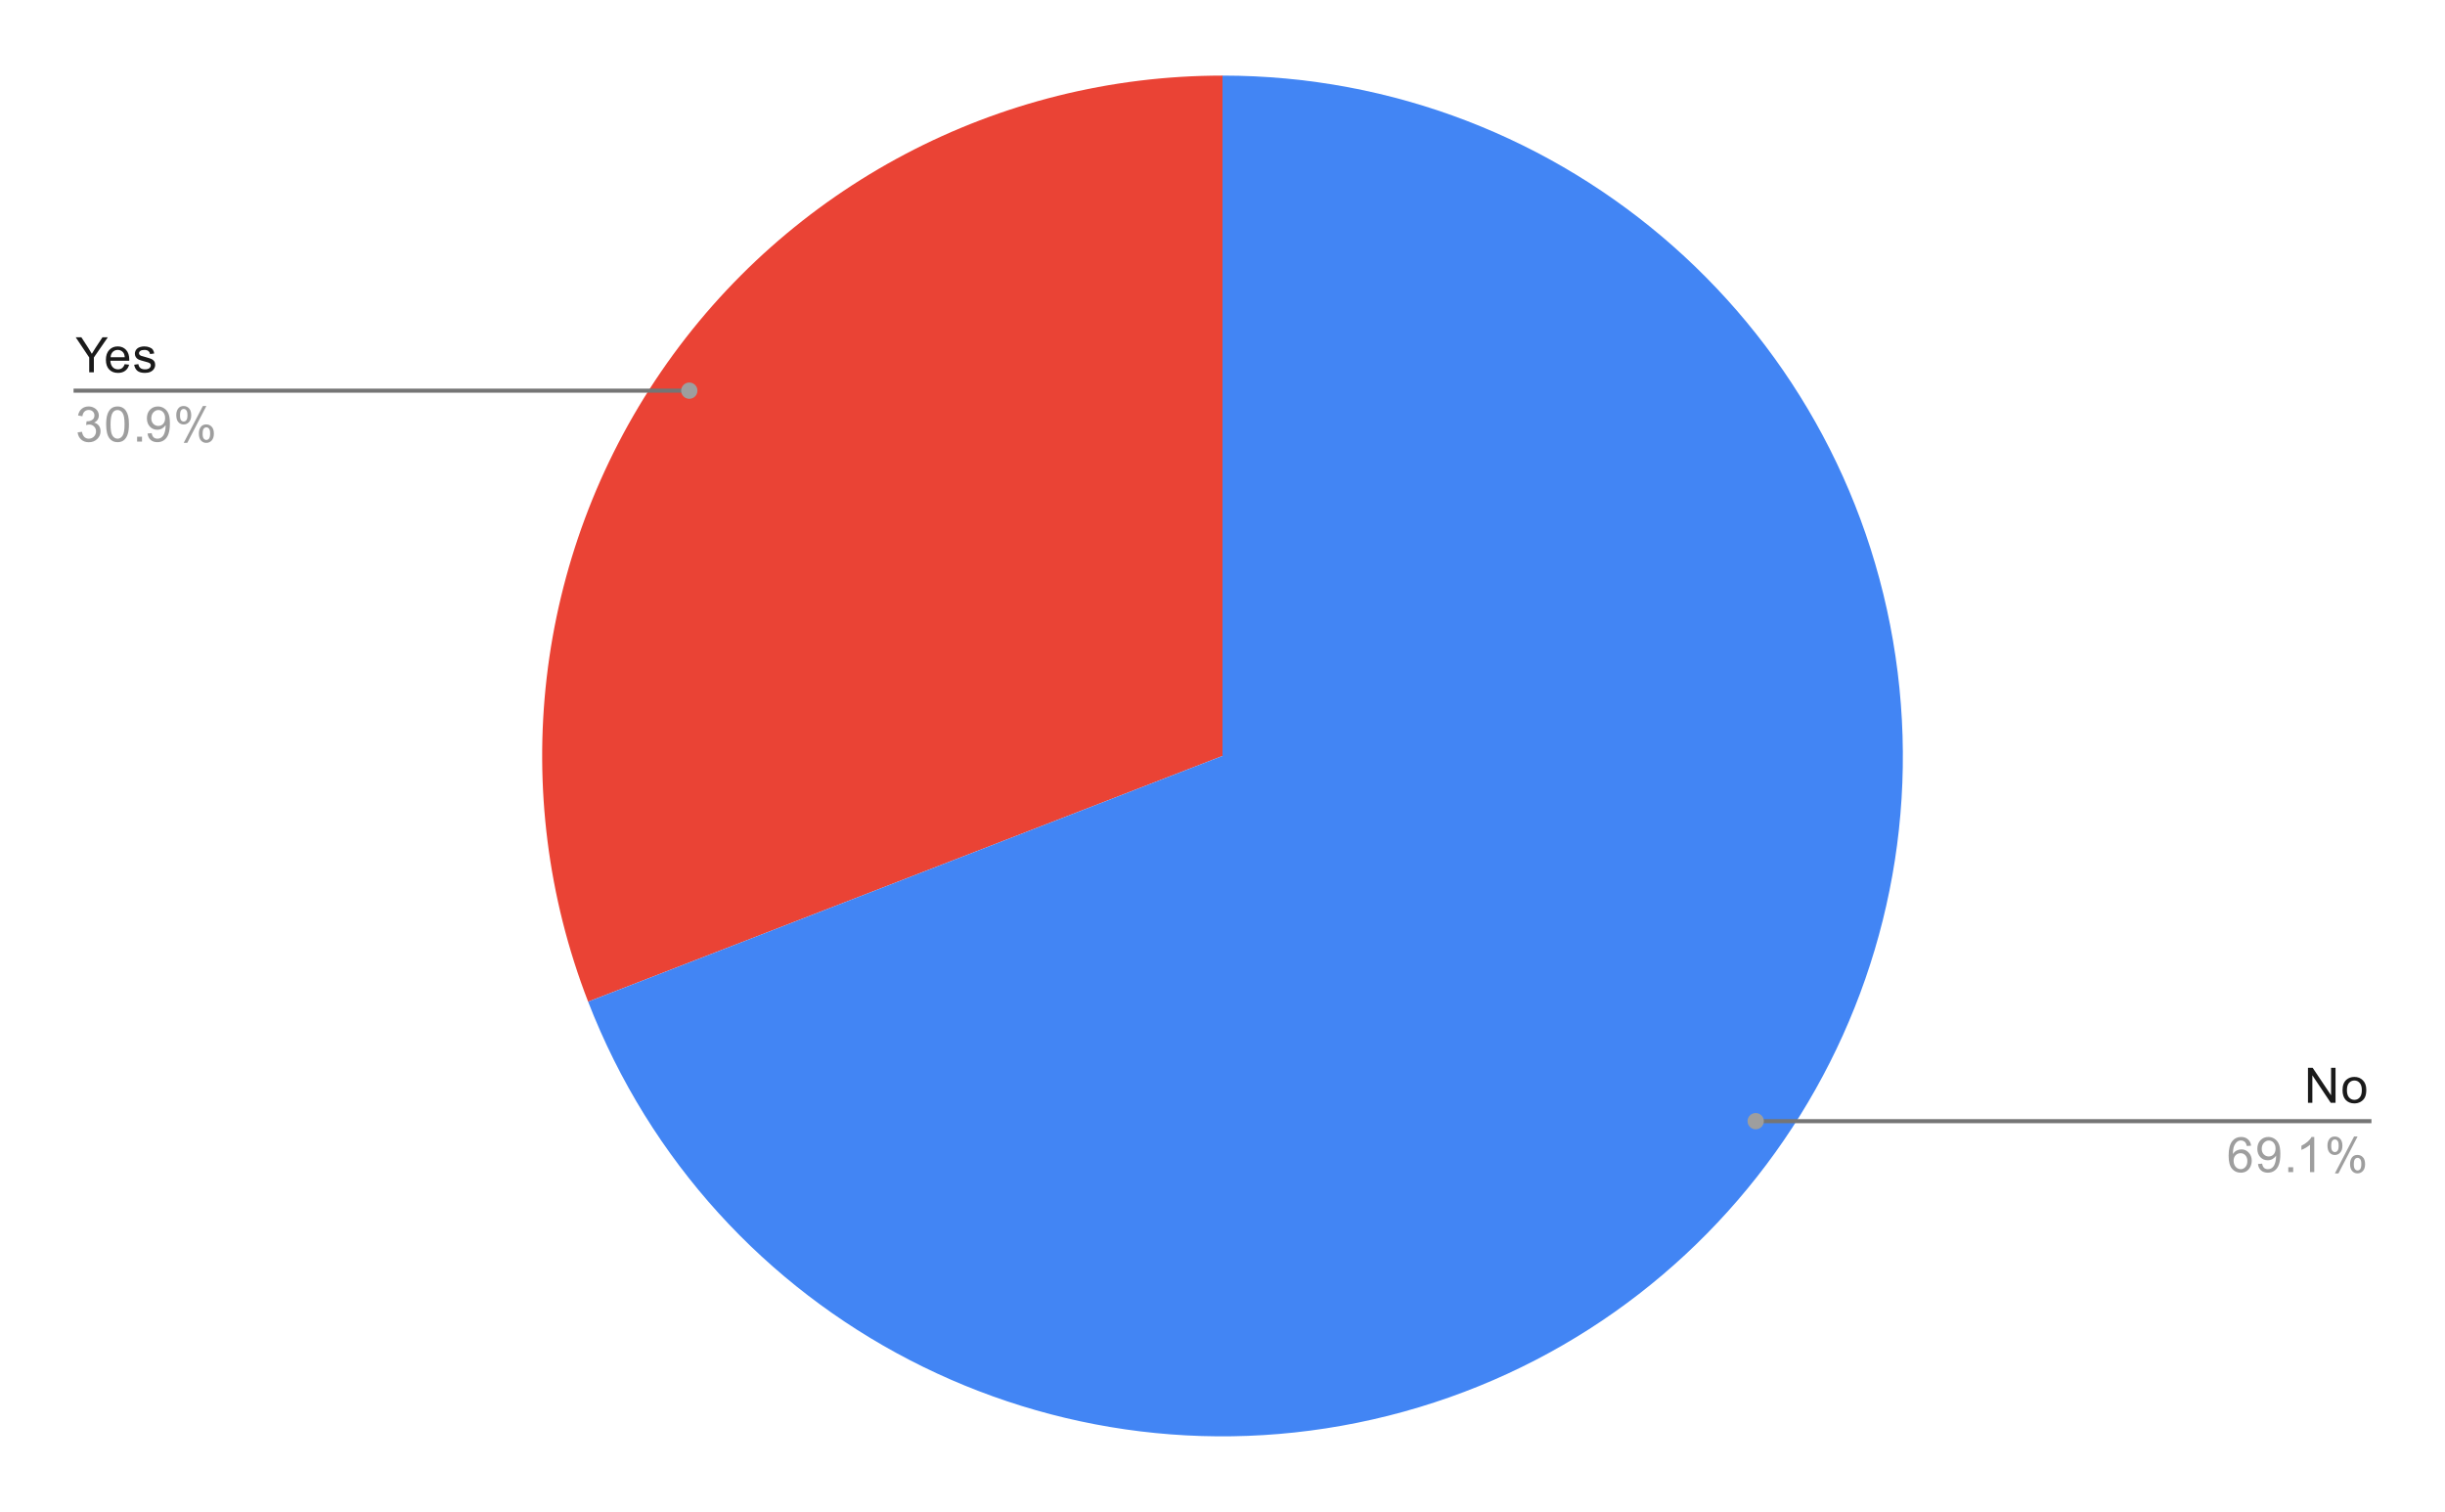 <svg version="1.1" viewBox="0.0 0.0 600.0 371.0" fill="none" stroke="none" stroke-linecap="square" stroke-miterlimit="10" width="600" height="371" xmlns:xlink="http://www.w3.org/1999/xlink" xmlns="http://www.w3.org/2000/svg"><path fill="#ffffff" d="M0 0L600.0 0L600.0 371.0L0 371.0L0 0Z" fill-rule="nonzero"/><path fill="#ea4335" d="M144.324 245.809C124.428 194.453 131.141 136.588 162.267 91.15C193.392 45.713 244.924 18.55 300.0 18.55L300.0 185.5Z" fill-rule="nonzero"/><path fill="#4285f4" d="M300.0 18.55C384.27 18.55 455.329 81.352 465.685 164.984C476.04 248.615 422.446 326.853 340.721 347.408C258.996 367.962 174.766 324.389 144.324 245.809L300.0 185.5Z" fill-rule="nonzero"/><path fill="#1a1a1a" d="M21.894 91.368L21.894 87.727L18.581 82.774L19.972 82.774L21.659 85.368Q22.128 86.087 22.534 86.821Q22.925 86.149 23.472 85.305L25.144 82.774L26.456 82.774L23.034 87.727L23.034 91.368L21.894 91.368ZM30.597 89.368L31.691 89.493Q31.441 90.446 30.738 90.977Q30.034 91.509 28.956 91.509Q27.597 91.509 26.784 90.665Q25.988 89.821 25.988 88.305Q25.988 86.743 26.8 85.884Q27.613 85.009 28.894 85.009Q30.144 85.009 30.925 85.852Q31.722 86.696 31.722 88.243Q31.722 88.337 31.722 88.524L27.081 88.524Q27.144 89.555 27.659 90.102Q28.175 90.634 28.956 90.634Q29.534 90.634 29.941 90.337Q30.363 90.024 30.597 89.368ZM27.144 87.665L30.613 87.665Q30.55 86.868 30.222 86.477Q29.706 85.868 28.909 85.868Q28.175 85.868 27.675 86.352Q27.191 86.837 27.144 87.665ZM32.925 89.509L33.956 89.352Q34.05 89.977 34.441 90.305Q34.847 90.634 35.581 90.634Q36.3 90.634 36.644 90.352Q37.003 90.055 37.003 89.649Q37.003 89.29 36.691 89.087Q36.472 88.946 35.612 88.727Q34.456 88.43 34.003 88.227Q33.566 88.009 33.331 87.634Q33.097 87.259 33.097 86.79Q33.097 86.384 33.284 86.024Q33.472 85.665 33.8 85.43Q34.05 85.259 34.472 85.134Q34.894 85.009 35.394 85.009Q36.112 85.009 36.659 85.227Q37.222 85.43 37.487 85.79Q37.753 86.149 37.847 86.743L36.816 86.884Q36.753 86.415 36.409 86.149Q36.081 85.868 35.456 85.868Q34.737 85.868 34.425 86.118Q34.112 86.352 34.112 86.68Q34.112 86.884 34.237 87.04Q34.378 87.212 34.644 87.321Q34.8 87.384 35.581 87.587Q36.706 87.899 37.144 88.087Q37.581 88.274 37.831 88.634Q38.081 88.993 38.081 89.54Q38.081 90.071 37.769 90.54Q37.472 90.993 36.894 91.259Q36.316 91.509 35.581 91.509Q34.362 91.509 33.722 91.009Q33.097 90.493 32.925 89.509Z" fill-rule="nonzero"/><path fill="#9e9e9e" d="M19.05 106.102L20.113 105.962Q20.284 106.852 20.722 107.259Q21.159 107.649 21.784 107.649Q22.534 107.649 23.05 107.134Q23.566 106.618 23.566 105.852Q23.566 105.134 23.081 104.665Q22.613 104.18 21.878 104.18Q21.581 104.18 21.128 104.305L21.253 103.368Q21.363 103.384 21.425 103.384Q22.097 103.384 22.628 103.04Q23.175 102.68 23.175 101.946Q23.175 101.368 22.784 100.993Q22.394 100.602 21.769 100.602Q21.159 100.602 20.738 100.993Q20.331 101.384 20.222 102.149L19.159 101.962Q19.347 100.915 20.034 100.337Q20.722 99.743 21.738 99.743Q22.441 99.743 23.034 100.055Q23.628 100.352 23.941 100.868Q24.253 101.384 24.253 101.977Q24.253 102.524 23.956 102.993Q23.659 103.446 23.081 103.712Q23.831 103.884 24.253 104.446Q24.675 104.993 24.675 105.837Q24.675 106.962 23.847 107.743Q23.034 108.524 21.784 108.524Q20.659 108.524 19.909 107.852Q19.159 107.165 19.05 106.102ZM26.05 104.134Q26.05 102.602 26.363 101.68Q26.675 100.743 27.284 100.243Q27.909 99.743 28.847 99.743Q29.534 99.743 30.05 100.024Q30.581 100.305 30.925 100.837Q31.269 101.352 31.456 102.102Q31.644 102.852 31.644 104.134Q31.644 105.649 31.331 106.571Q31.034 107.493 30.409 108.009Q29.8 108.509 28.847 108.509Q27.613 108.509 26.894 107.618Q26.05 106.555 26.05 104.134ZM27.128 104.134Q27.128 106.243 27.628 106.946Q28.128 107.649 28.847 107.649Q29.581 107.649 30.066 106.946Q30.566 106.243 30.566 104.134Q30.566 102.009 30.066 101.321Q29.581 100.618 28.831 100.618Q28.113 100.618 27.675 101.227Q27.128 102.009 27.128 104.134ZM33.644 108.368L33.644 107.165L34.847 107.165L34.847 108.368L33.644 108.368ZM36.206 106.384L37.222 106.29Q37.347 107.009 37.706 107.337Q38.081 107.649 38.644 107.649Q39.128 107.649 39.487 107.43Q39.862 107.196 40.097 106.837Q40.331 106.462 40.487 105.837Q40.644 105.196 40.644 104.54Q40.644 104.462 40.644 104.321Q40.331 104.821 39.784 105.149Q39.237 105.462 38.597 105.462Q37.519 105.462 36.784 104.696Q36.05 103.915 36.05 102.649Q36.05 101.337 36.816 100.54Q37.597 99.743 38.753 99.743Q39.581 99.743 40.269 100.196Q40.972 100.649 41.331 101.493Q41.691 102.321 41.691 103.899Q41.691 105.54 41.331 106.524Q40.987 107.493 40.269 108.009Q39.566 108.509 38.628 108.509Q37.612 108.509 36.972 107.962Q36.331 107.399 36.206 106.384ZM40.519 102.587Q40.519 101.68 40.034 101.149Q39.566 100.618 38.878 100.618Q38.175 100.618 37.644 101.196Q37.128 101.759 37.128 102.68Q37.128 103.493 37.628 104.009Q38.128 104.524 38.847 104.524Q39.581 104.524 40.05 104.009Q40.519 103.493 40.519 102.587ZM43.253 101.837Q43.253 100.915 43.706 100.274Q44.175 99.634 45.05 99.634Q45.862 99.634 46.394 100.212Q46.925 100.79 46.925 101.899Q46.925 102.993 46.378 103.587Q45.847 104.165 45.066 104.165Q44.284 104.165 43.769 103.587Q43.253 103.009 43.253 101.837ZM45.081 100.352Q44.691 100.352 44.425 100.696Q44.175 101.04 44.175 101.946Q44.175 102.774 44.425 103.118Q44.691 103.446 45.081 103.446Q45.487 103.446 45.737 103.102Q46.003 102.759 46.003 101.868Q46.003 101.024 45.737 100.696Q45.472 100.352 45.081 100.352ZM45.081 108.68L49.784 99.634L50.644 99.634L45.956 108.68L45.081 108.68ZM48.8 106.352Q48.8 105.43 49.253 104.79Q49.722 104.149 50.612 104.149Q51.425 104.149 51.956 104.727Q52.487 105.29 52.487 106.415Q52.487 107.509 51.941 108.102Q51.409 108.68 50.612 108.68Q49.847 108.68 49.316 108.102Q48.8 107.524 48.8 106.352ZM50.644 104.868Q50.237 104.868 49.972 105.212Q49.722 105.555 49.722 106.462Q49.722 107.274 49.987 107.618Q50.253 107.962 50.644 107.962Q51.034 107.962 51.3 107.618Q51.566 107.274 51.566 106.368Q51.566 105.54 51.3 105.212Q51.034 104.868 50.644 104.868Z" fill-rule="nonzero"/><path stroke="#757575" stroke-width="1.0" stroke-linecap="butt" d="M18.55 95.868L127.05 95.868L169.153 95.868" fill-rule="nonzero"/><path fill="#9e9e9e" d="M171.153 95.868C171.153 94.763 170.258 93.868 169.153 93.868C168.049 93.868 167.153 94.763 167.153 95.868C167.153 96.973 168.049 97.868 169.153 97.868C170.258 97.868 171.153 96.973 171.153 95.868" fill-rule="nonzero"/><path fill="#1a1a1a" d="M566.372 270.632L566.372 262.038L567.528 262.038L572.044 268.788L572.044 262.038L573.138 262.038L573.138 270.632L571.966 270.632L567.45 263.882L567.45 270.632L566.372 270.632ZM574.856 267.523Q574.856 265.788 575.809 264.96Q576.606 264.273 577.763 264.273Q579.044 264.273 579.856 265.116Q580.684 265.945 580.684 267.429Q580.684 268.632 580.325 269.32Q579.966 270.007 579.263 270.398Q578.575 270.773 577.763 270.773Q576.466 270.773 575.653 269.945Q574.856 269.101 574.856 267.523ZM575.934 267.523Q575.934 268.71 576.45 269.304Q576.981 269.898 577.763 269.898Q578.559 269.898 579.075 269.304Q579.591 268.71 579.591 267.491Q579.591 266.335 579.059 265.741Q578.544 265.148 577.763 265.148Q576.981 265.148 576.45 265.741Q575.934 266.32 575.934 267.523Z" fill-rule="nonzero"/><path fill="#9e9e9e" d="M552.419 281.148L551.372 281.226Q551.231 280.601 550.981 280.32Q550.544 279.866 549.919 279.866Q549.419 279.866 549.028 280.148Q548.544 280.523 548.247 281.226Q547.966 281.913 547.95 283.195Q548.325 282.616 548.872 282.335Q549.434 282.054 550.044 282.054Q551.091 282.054 551.825 282.835Q552.575 283.616 552.575 284.835Q552.575 285.648 552.216 286.351Q551.872 287.038 551.263 287.413Q550.653 287.773 549.888 287.773Q548.559 287.773 547.731 286.804Q546.903 285.835 546.903 283.616Q546.903 281.116 547.825 279.991Q548.622 279.007 549.981 279.007Q550.997 279.007 551.638 279.585Q552.294 280.148 552.419 281.148ZM548.122 284.851Q548.122 285.398 548.341 285.898Q548.575 286.382 548.981 286.648Q549.403 286.913 549.872 286.913Q550.528 286.913 551.013 286.382Q551.497 285.835 551.497 284.913Q551.497 284.023 551.013 283.507Q550.544 282.991 549.825 282.991Q549.106 282.991 548.606 283.507Q548.122 284.023 548.122 284.851ZM554.106 285.648L555.122 285.554Q555.247 286.273 555.606 286.601Q555.981 286.913 556.544 286.913Q557.028 286.913 557.388 286.695Q557.763 286.46 557.997 286.101Q558.231 285.726 558.388 285.101Q558.544 284.46 558.544 283.804Q558.544 283.726 558.544 283.585Q558.231 284.085 557.684 284.413Q557.138 284.726 556.497 284.726Q555.419 284.726 554.684 283.96Q553.95 283.179 553.95 281.913Q553.95 280.601 554.716 279.804Q555.497 279.007 556.653 279.007Q557.481 279.007 558.169 279.46Q558.872 279.913 559.231 280.757Q559.591 281.585 559.591 283.163Q559.591 284.804 559.231 285.788Q558.888 286.757 558.169 287.273Q557.466 287.773 556.528 287.773Q555.513 287.773 554.872 287.226Q554.231 286.663 554.106 285.648ZM558.419 281.851Q558.419 280.945 557.934 280.413Q557.466 279.882 556.778 279.882Q556.075 279.882 555.544 280.46Q555.028 281.023 555.028 281.945Q555.028 282.757 555.528 283.273Q556.028 283.788 556.747 283.788Q557.481 283.788 557.95 283.273Q558.419 282.757 558.419 281.851ZM561.544 287.632L561.544 286.429L562.747 286.429L562.747 287.632L561.544 287.632ZM567.919 287.632L566.872 287.632L566.872 280.913Q566.481 281.273 565.856 281.648Q565.247 282.007 564.763 282.179L564.763 281.163Q565.638 280.741 566.294 280.163Q566.966 279.57 567.247 279.007L567.919 279.007L567.919 287.632ZM571.153 281.101Q571.153 280.179 571.606 279.538Q572.075 278.898 572.95 278.898Q573.763 278.898 574.294 279.476Q574.825 280.054 574.825 281.163Q574.825 282.257 574.278 282.851Q573.747 283.429 572.966 283.429Q572.184 283.429 571.669 282.851Q571.153 282.273 571.153 281.101ZM572.981 279.616Q572.591 279.616 572.325 279.96Q572.075 280.304 572.075 281.21Q572.075 282.038 572.325 282.382Q572.591 282.71 572.981 282.71Q573.388 282.71 573.638 282.366Q573.903 282.023 573.903 281.132Q573.903 280.288 573.638 279.96Q573.372 279.616 572.981 279.616ZM572.981 287.945L577.684 278.898L578.544 278.898L573.856 287.945L572.981 287.945ZM576.7 285.616Q576.7 284.695 577.153 284.054Q577.622 283.413 578.513 283.413Q579.325 283.413 579.856 283.991Q580.388 284.554 580.388 285.679Q580.388 286.773 579.841 287.366Q579.309 287.945 578.513 287.945Q577.747 287.945 577.216 287.366Q576.7 286.788 576.7 285.616ZM578.544 284.132Q578.138 284.132 577.872 284.476Q577.622 284.82 577.622 285.726Q577.622 286.538 577.888 286.882Q578.153 287.226 578.544 287.226Q578.934 287.226 579.2 286.882Q579.466 286.538 579.466 285.632Q579.466 284.804 579.2 284.476Q578.934 284.132 578.544 284.132Z" fill-rule="nonzero"/><path stroke="#757575" stroke-width="1.0" stroke-linecap="butt" d="M581.45 275.132L472.95 275.132L430.847 275.132" fill-rule="nonzero"/><path fill="#9e9e9e" d="M432.847 275.132C432.847 274.027 431.951 273.132 430.847 273.132C429.742 273.132 428.847 274.027 428.847 275.132C428.847 276.237 429.742 277.132 430.847 277.132C431.951 277.132 432.847 276.237 432.847 275.132" fill-rule="nonzero"/></svg>